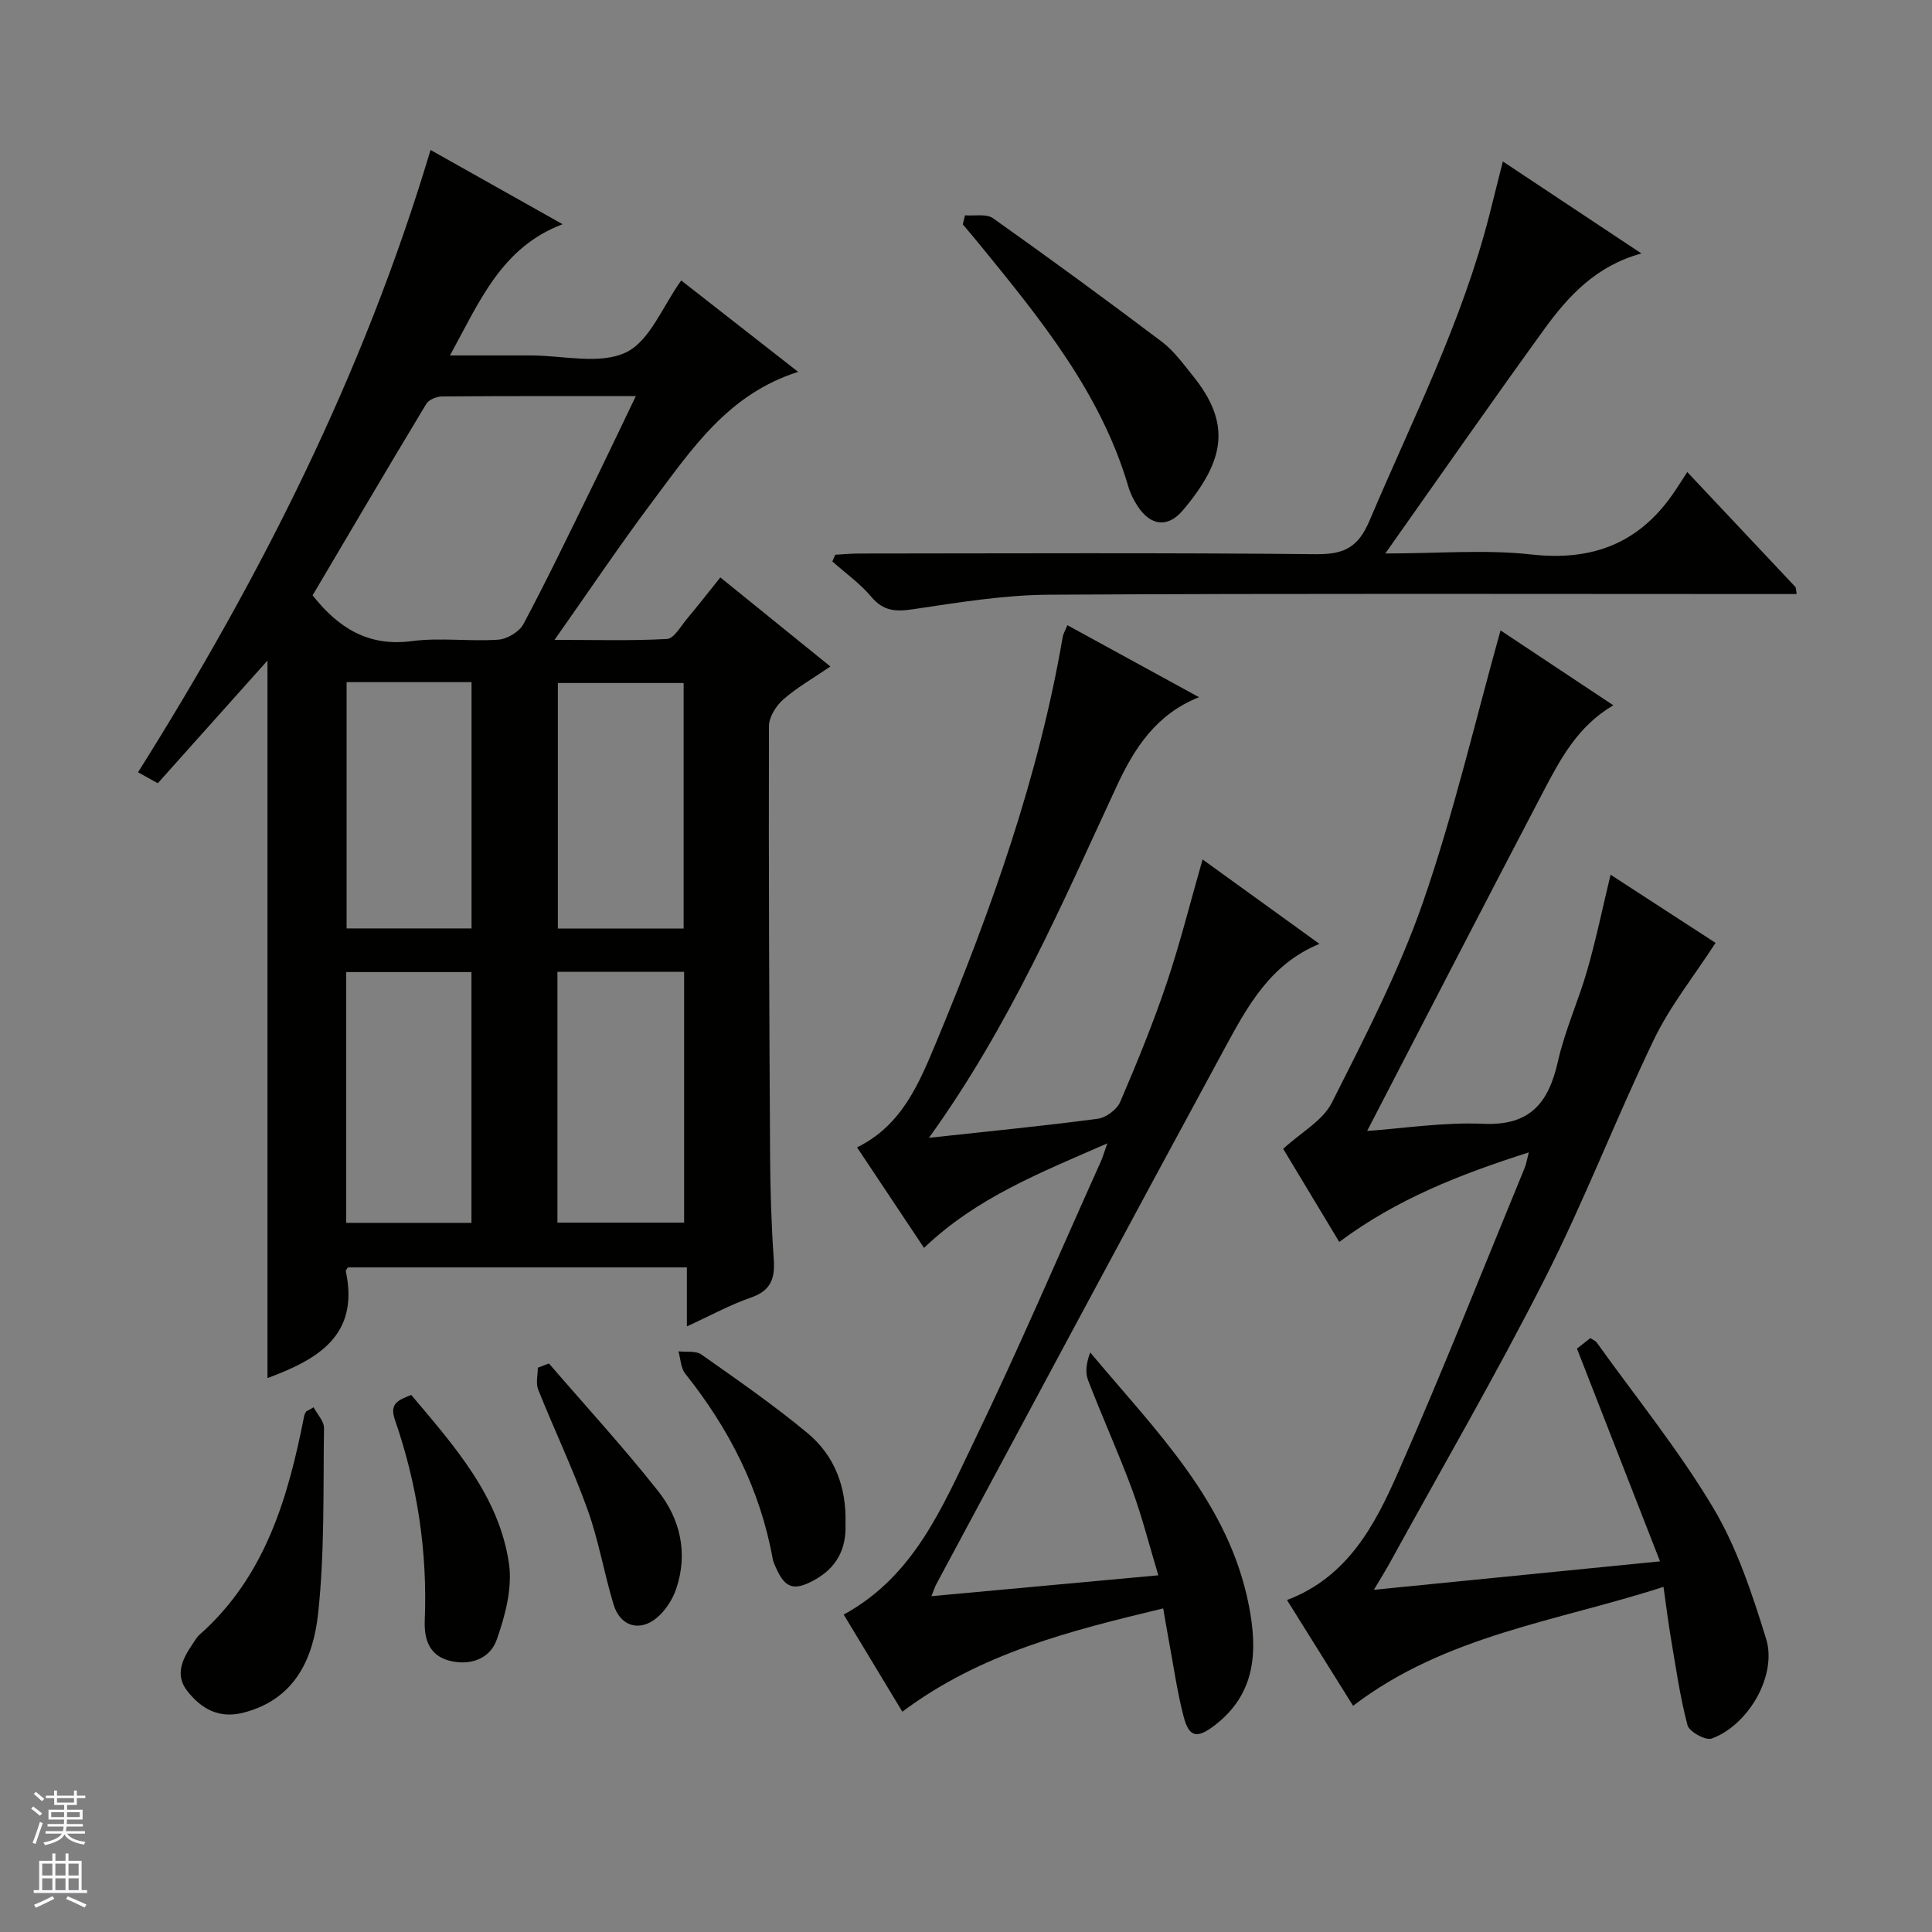 <svg enable-background="new 0 0 400 400" viewBox="0 0 400 400" xmlns="http://www.w3.org/2000/svg"><rect x="0" y="0" width="400" height="400" fill="#808080" stroke="none"/><g fill="#010100"><path d="m141.04 58.07c7.67 5.99 15.62 12.21 24.21 18.92-14.49 4.59-22 15.96-30.01 26.63-6.78 9.03-13.07 18.42-20.43 28.86 8.61 0 15.97.22 23.29-.19 1.43-.08 2.8-2.57 4.05-4.07 2.24-2.67 4.38-5.42 6.99-8.67 7.5 6.07 14.89 12.06 22.78 18.44-3.65 2.5-6.97 4.38-9.78 6.85-1.48 1.31-2.93 3.63-2.94 5.5-.07 29.66.06 59.32.24 88.97.04 7.15.26 14.3.76 21.43.28 3.97-.6 6.48-4.71 7.9-4.34 1.5-8.42 3.75-13.28 5.98 0-4.39 0-8.1 0-12.22-23.71 0-46.93 0-70.18 0-.13.24-.48.57-.43.81 2.87 13.4-5.99 18.3-16.22 22.11 0-49.11 0-98.4 0-148.56-7.76 8.67-15.11 16.9-22.71 25.4-1.28-.71-2.49-1.39-4.09-2.27 25.47-40.5 46.74-82.59 60.56-128.84 8.65 4.86 17.83 10.02 27.34 15.37-12.64 4.79-17.13 15.89-23.32 27.17h15.18 1.5c6.67-.01 14.26 1.96 19.72-.61 4.97-2.33 7.63-9.59 11.48-14.91zm-76.32 65.19c5.28 6.68 11.46 10.67 20.51 9.48 5.89-.78 11.98.11 17.94-.3 1.84-.13 4.35-1.64 5.2-3.23 4.85-9.1 9.31-18.4 13.85-27.65 3.11-6.33 6.13-12.7 9.42-19.55-13.86 0-26.99-.04-40.12.07-1.12.01-2.74.66-3.26 1.53-7.96 13.2-15.77 26.5-23.54 39.65zm6.96 129.92h25.93c0-17.61 0-34.8 0-51.92-8.82 0-17.24 0-25.93 0zm43.73-51.97v51.93h26.23c0-17.54 0-34.63 0-51.93-8.75 0-17.2 0-26.23 0zm-43.65-59.98v50.99h25.87c0-17.24 0-34.11 0-50.99-8.79 0-17.22 0-25.87 0zm69.78 51.01c0-17.24 0-34.13 0-50.83-8.96 0-17.53 0-26.04 0v50.83z"/><path d="m310.67 130.52c7.2 4.78 15.02 9.97 23.35 15.5-7.44 4.36-11.04 11.28-14.61 18.09-12.17 23.23-24.18 46.55-36.36 70.04 7.45-.52 15.8-1.84 24.08-1.48 9.75.43 13.5-4.4 15.43-12.95 1.45-6.45 4.27-12.57 6.09-18.95 1.82-6.37 3.16-12.87 4.8-19.67 7.56 4.9 15.15 9.83 21.74 14.11-4.49 6.93-9.41 13.06-12.73 19.95-7.86 16.31-14.36 33.29-22.54 49.42-10.13 19.98-21.4 39.38-32.19 59.02-.86 1.56-1.81 3.07-3.28 5.55 19.96-1.99 38.99-3.88 59.24-5.89-5.84-14.95-11.42-29.24-17.2-44.05.54-.42 1.65-1.29 2.78-2.17.53.36 1.05.55 1.31.91 8.14 11.35 16.99 22.28 24.13 34.24 4.93 8.26 8.04 17.77 10.93 27.05 2.37 7.58-3.63 17.94-11.26 20.71-1.25.45-4.65-1.42-5-2.76-1.56-5.9-2.41-11.99-3.44-18.02-.55-3.25-.95-6.54-1.53-10.63-22.01 7.14-45.11 9.99-64.27 24.63-4.53-7.25-9-14.4-13.68-21.9 12.64-4.8 18.24-15.62 23.04-26.52 9.18-20.82 17.53-42 26.2-63.04.3-.73.41-1.54.82-3.12-14.16 4.52-27.32 9.64-39.24 18.54-4.13-6.86-8.2-13.63-11.61-19.28 3.72-3.42 8.2-5.83 10.08-9.56 6.86-13.61 13.93-27.28 18.91-41.63 6.32-18.25 10.7-37.16 16.01-56.14z"/><path d="m192.33 235.57c12.52-1.36 23.75-2.46 34.93-3.94 1.72-.23 3.98-1.9 4.66-3.48 3.47-8.08 6.81-16.25 9.62-24.58 2.79-8.28 4.9-16.78 7.44-25.63 7.85 5.67 15.88 11.47 24.2 17.48-10.17 4.16-14.89 12.91-19.53 21.45-20.07 36.98-39.91 74.09-59.82 111.16-.29.54-.47 1.15-.99 2.44 15.71-1.44 30.82-2.83 46.98-4.32-1.91-6.32-3.37-12.17-5.45-17.8-2.82-7.63-6.2-15.04-9.11-22.63-.64-1.66-.3-3.69.46-5.71 13.51 16.18 28.67 30.92 32.86 52.45 1.84 9.48 1.41 18.25-7.13 24.78-3.57 2.72-5.24 2.54-6.38-1.79-1.38-5.27-2.12-10.71-3.13-16.09-.36-1.93-.68-3.87-1.11-6.36-19.1 4.61-37.71 9.18-54.01 21.39-4.05-6.71-8.05-13.34-12.14-20.11 14.55-7.93 20.4-22.23 26.91-35.7 9.25-19.14 17.6-38.71 26.33-58.11.39-.87.65-1.8 1.34-3.75-13.86 6.07-27.07 11.23-37.95 21.64-4.63-6.94-9.11-13.67-13.87-20.81 9.39-4.6 12.92-13.41 16.56-22.16 11.24-27.05 21.06-54.54 26.03-83.55.1-.61.46-1.17.96-2.4 9.07 4.96 17.9 9.79 27.26 14.91-8.9 3.5-13.45 10.68-16.97 18.25-11.47 24.73-22.23 49.77-38.95 72.97z"/><path d="m286.81 114.59c11.08 0 20.78-.85 30.26.21 12.42 1.38 21.99-2.17 29.15-12.33 1.05-1.5 2.02-3.06 3.11-4.74 8.24 8.75 15.31 16.25 22.36 23.76.18.19.13.6.3 1.5-1.86 0-3.6 0-5.34 0-49.81 0-99.61-.15-149.42.14-9.4.05-18.82 1.61-28.15 3-3.61.54-6.17.43-8.68-2.56-2.32-2.76-5.35-4.91-8.07-7.33.2-.46.4-.92.6-1.39 1.69-.09 3.39-.25 5.08-.25 31.48-.02 62.97-.18 94.45.14 5.78.06 8.72-1.37 11.08-6.93 8.87-20.92 19.22-41.24 24.85-63.43.88-3.45 1.74-6.91 2.76-10.95 9.75 6.47 18.87 12.53 28.69 19.05-9.34 2.53-15.13 8.78-20.14 15.71-10.81 14.92-21.34 30.06-32.89 46.4z"/><path d="m199.79 44.58c1.96.16 4.41-.37 5.8.6 11.77 8.34 23.42 16.87 34.94 25.56 2.47 1.86 4.38 4.52 6.36 6.96 8.1 9.98 6.75 17.59-1.98 27.94-3.14 3.72-6.71 3.24-9.38-.85-.81-1.24-1.5-2.62-1.92-4.04-5.67-19.32-18.06-34.52-30.45-49.72-1.25-1.54-2.54-3.05-3.82-4.57.15-.61.3-1.24.45-1.88z"/><path d="m64.93 291.37c.75 1.43 2.17 2.87 2.15 4.3-.18 12.79.15 25.66-1.21 38.33-.99 9.2-4.66 17.75-15.35 20.56-5.2 1.37-8.84-.78-11.73-4.44-2.77-3.49-.87-6.9 1.27-10.03.38-.55.71-1.16 1.2-1.59 13.66-12.07 18.39-28.4 21.73-45.41.06-.3.27-.58.41-.87.51-.27 1.02-.56 1.53-.85z"/><path d="m85.15 288.81c8.92 10.61 18.19 20.91 20.23 34.95.73 5.05-.79 10.76-2.54 15.73-1.44 4.07-5.72 5.49-10.04 4.27-4-1.14-5.01-4.5-4.86-8.27.58-14.24-1.53-28.11-6.18-41.54-1.15-3.35.61-4.06 3.39-5.14z"/><path d="m175.05 315.4c.23 5.27-1.81 9.24-6.61 11.82-4.03 2.16-5.88 1.66-7.76-2.58-.27-.6-.57-1.21-.69-1.85-2.6-14.42-9.03-27-18.11-38.37-.94-1.18-.97-3.08-1.41-4.64 1.6.19 3.59-.16 4.75.66 7.45 5.25 14.97 10.46 21.98 16.28 5.63 4.68 8.07 11.23 7.85 18.68z"/><path d="m113.65 282.29c7.56 8.77 15.41 17.32 22.59 26.4 4.62 5.83 6.24 12.89 3.77 20.23-.75 2.24-2.24 4.54-4.04 6.04-3.59 2.99-7.59 1.71-8.94-2.77-1.96-6.5-3.09-13.27-5.38-19.64-3.03-8.42-6.9-16.54-10.23-24.86-.52-1.31-.07-3-.07-4.52.76-.3 1.53-.59 2.3-.88z"/></g><path d="m6.45 374.46.42-.45c.65.47 1.27.95 1.85 1.44l-.45.49c-.66-.56-1.26-1.06-1.83-1.48m.93 7.33-.63-.26c.55-1.36 1.05-2.8 1.52-4.33.19.1.38.19.59.27-.46 1.29-.95 2.73-1.48 4.32m-.38-10.38.44-.42c.43.34 1.01.82 1.74 1.44l-.49.49c-.53-.51-1.09-1.01-1.69-1.51m2.5.35h1.72v-1.04h.59v1.04h3.52v-1.04h.59v1.04h1.75v.53h-1.75v1.42h-2.03v.97h3.22v2.03h-3.24c0 .35-.01.66-.03.93h3.32v.53h-3.37c-.03.27-.08.58-.15.94h3.96v.53h-3.71c.67.92 1.93 1.48 3.79 1.68-.13.24-.23.44-.29.59-2.13-.38-3.48-1.08-4.04-2.12-.43.97-1.77 1.72-4.03 2.23-.09-.19-.2-.37-.33-.55 2.1-.42 3.37-1.03 3.81-1.83h-3.36v-.53h3.58c.08-.29.13-.61.16-.94h-3.33v-.53h3.39c.02-.27.04-.58.04-.93h-3.23v-2.03h3.25v-.97h-2.07v-1.42h-1.73zm1.12 3.44v1h2.65c.01-.3.02-.44.01-.4v-.25-.35zm1.19-2h3.52v-.91h-3.52zm4.71 2h-2.63v.59c0 .15-.01.28-.01.4h2.64z" fill="#fafafc"/><path d="m13.55 383.74h.63v1.52h2.72v6.07h1.13v.6h-11.05v-.6h1.13v-6.07h2.73v-1.52h.63v1.52h2.1v-1.52zm-2.68 8.83.38.56c-1.24.63-2.53 1.25-3.85 1.85-.1-.21-.21-.42-.34-.63 1.36-.55 2.63-1.15 3.81-1.78m-2.13-4.27h2.1v-2.45h-2.1zm0 3.04h2.1v-2.46h-2.1zm2.72-3.04h2.1v-2.45h-2.1zm0 3.04h2.1v-2.46h-2.1zm6.07 3.6c-1.41-.71-2.7-1.3-3.86-1.78l.35-.56c1.45.62 2.75 1.19 3.88 1.72zm-1.25-9.09h-2.1v2.45h2.1zm-2.09 5.49h2.1v-2.46h-2.1z" fill="#fafafc"/></svg>